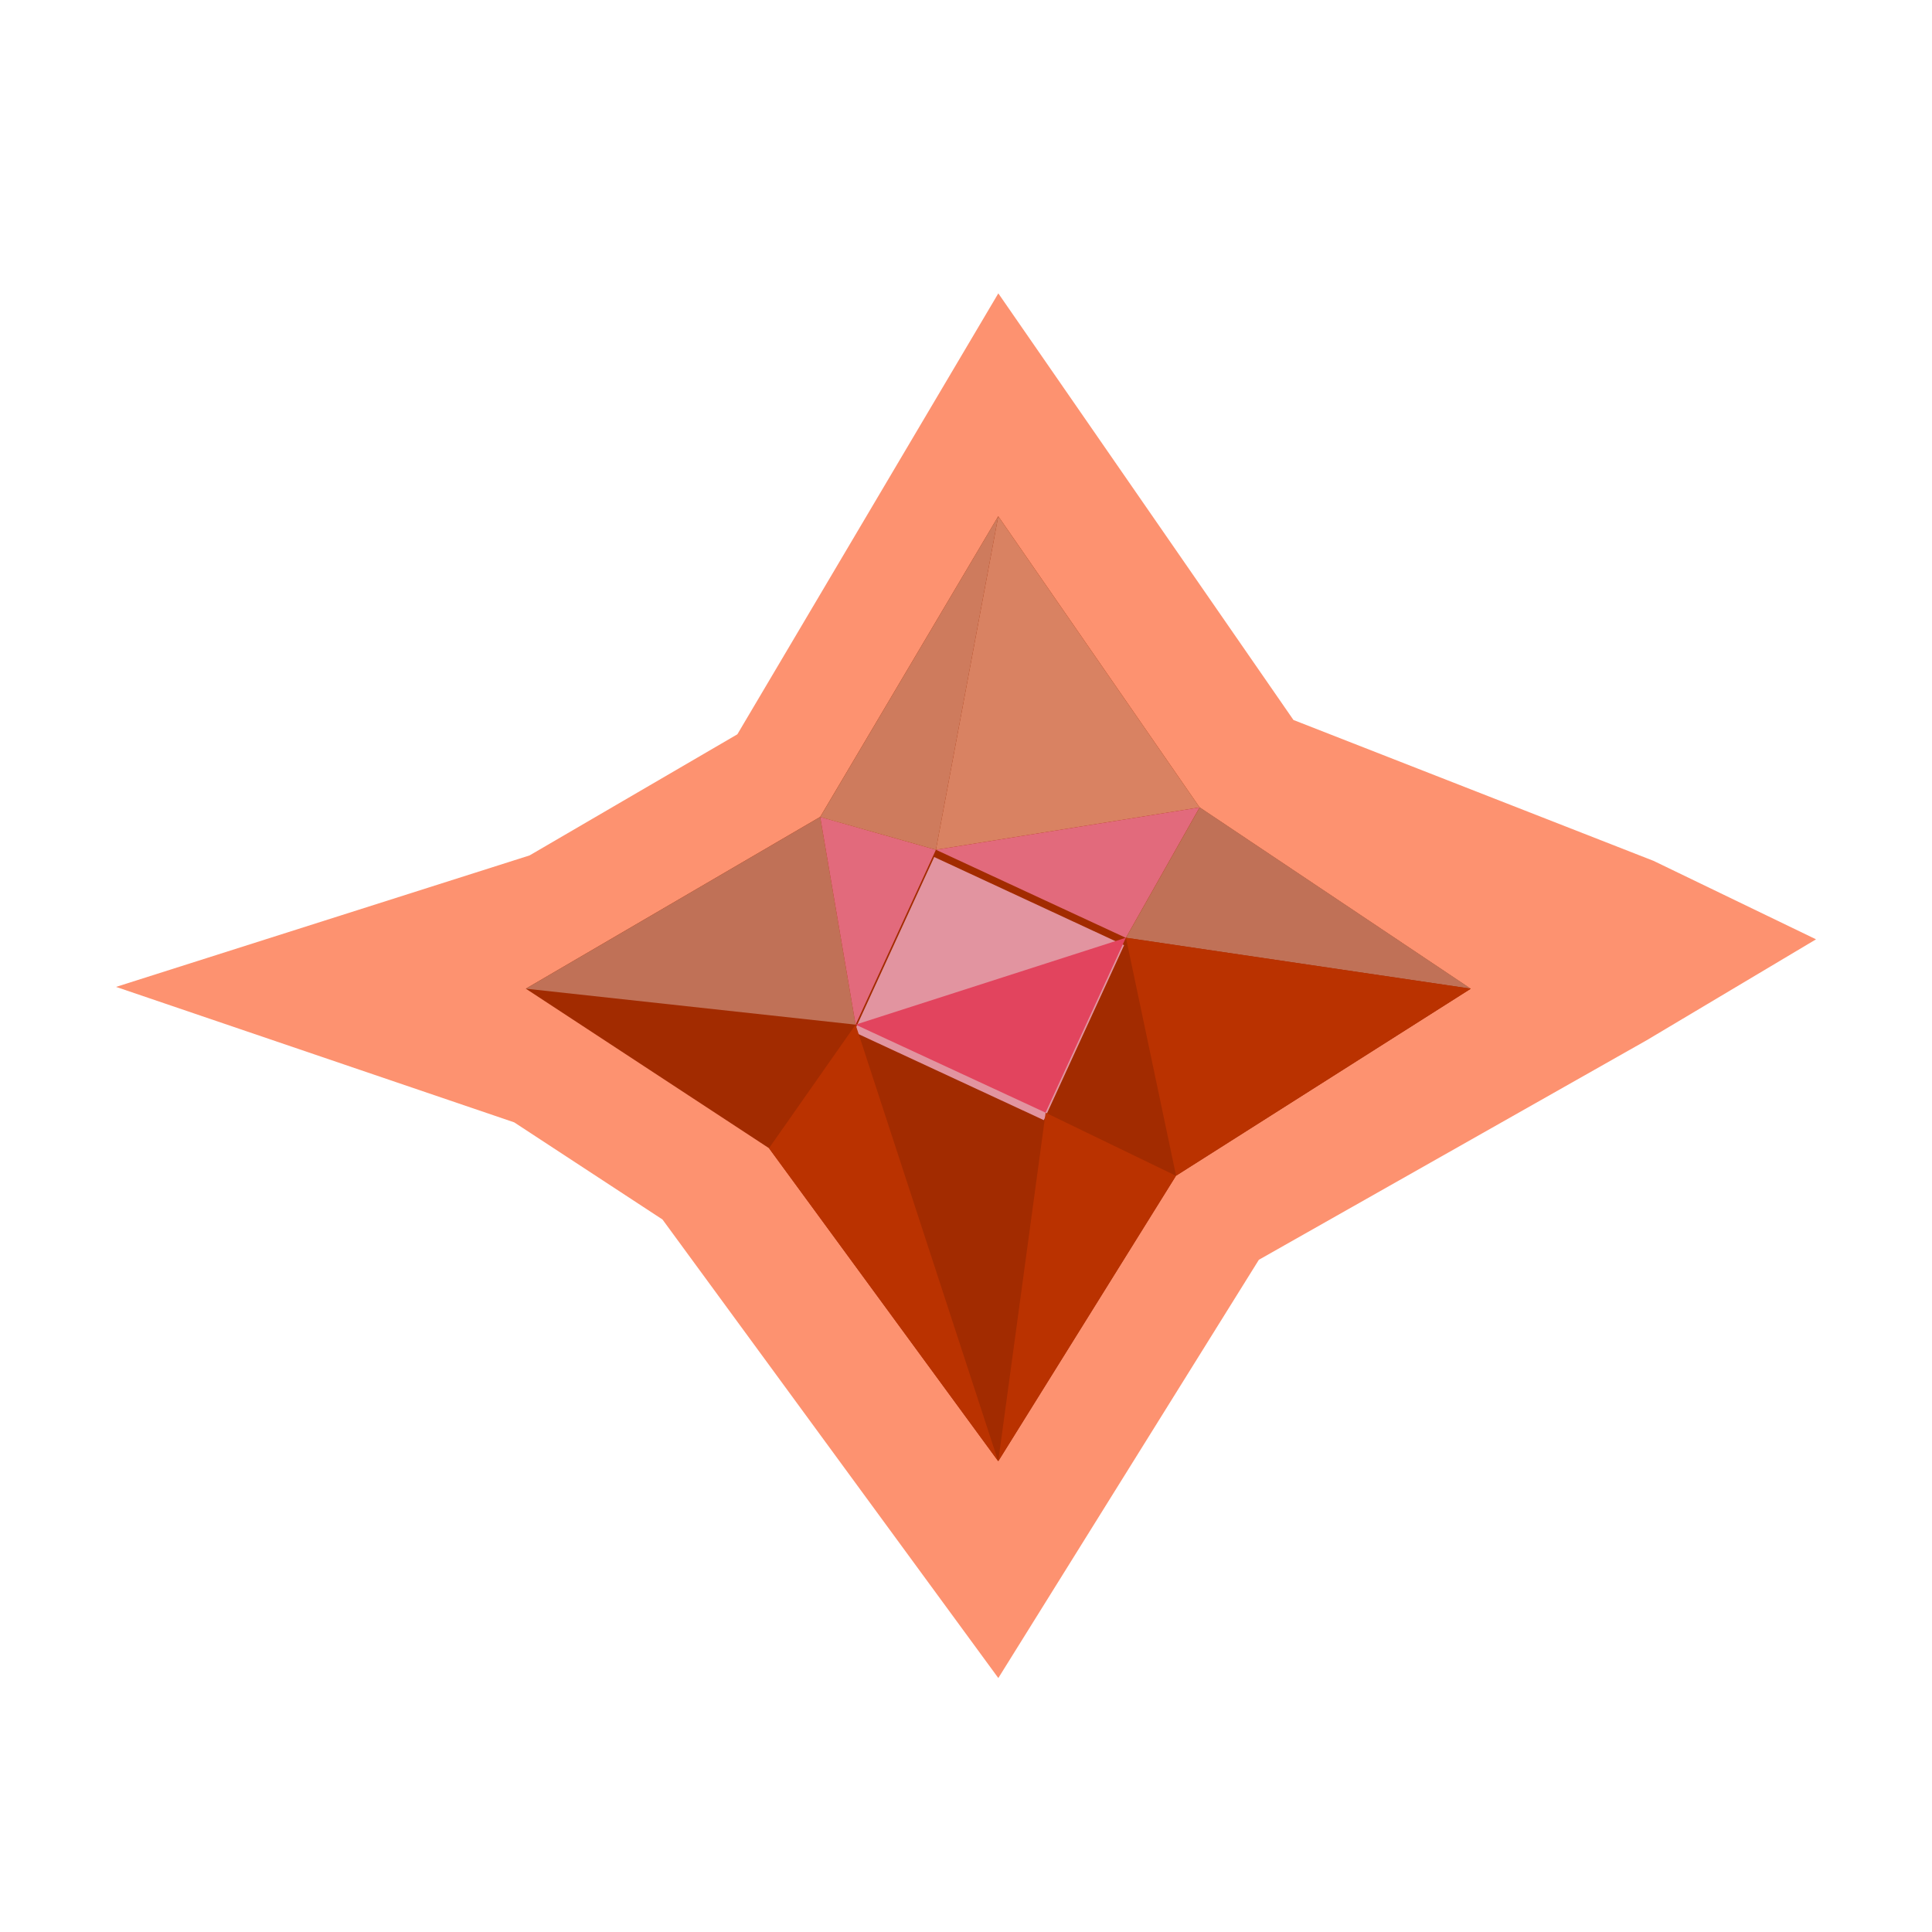 <?xml version="1.0" encoding="UTF-8" standalone="no"?>
<svg
   xmlns:dc="http://purl.org/dc/elements/1.1/"
   xmlns:cc="http://creativecommons.org/ns#"
   xmlns:rdf="http://www.w3.org/1999/02/22-rdf-syntax-ns#"
   xmlns:svg="http://www.w3.org/2000/svg"
   xmlns="http://www.w3.org/2000/svg"
   xmlns:sodipodi="http://sodipodi.sourceforge.net/DTD/sodipodi-0.dtd"
   xmlns:inkscape="http://www.inkscape.org/namespaces/inkscape"
   sodipodi:docname="04_small_red_diamond.svg"
   inkscape:version="1.0 (4035a4fb49, 2020-05-01)"
   id="svg7978"
   version="1.1"
   viewBox="0 0 21.167 21.167"
   height="21.167mm"
   width="21.167mm">
  <defs
     id="defs7972">
    <filter
       height="1.555"
       y="-0.277"
       width="1.555"
       x="-0.277"
       id="filter3978"
       style="color-interpolation-filters:sRGB"
       inkscape:collect="always">
      <feGaussianBlur
         id="feGaussianBlur3980"
         stdDeviation="0.854"
         inkscape:collect="always" />
    </filter>
  </defs>
  <sodipodi:namedview
     inkscape:window-maximized="1"
     inkscape:window-y="-8"
     inkscape:window-x="-8"
     inkscape:window-height="705"
     inkscape:window-width="1366"
     fit-margin-bottom="0"
     fit-margin-right="0"
     fit-margin-left="0"
     fit-margin-top="0"
     showgrid="false"
     inkscape:document-rotation="0"
     inkscape:current-layer="layer1"
     inkscape:document-units="mm"
     inkscape:cy="32.242506"
     inkscape:cx="44.649802"
     inkscape:zoom="5.3691756"
     inkscape:pageshadow="2"
     inkscape:pageopacity="0.0"
     borderopacity="1.0"
     bordercolor="#666666"
     pagecolor="#ffffff"
     id="base" />
  <g
     transform="translate(-104.531,-107.684)"
     id="layer1"
     inkscape:groupmode="layer"
     inkscape:label="Layer 1">
    <path
       id="path3690"
       style="fill:#fc6d41;fill-opacity:0.75;stroke:none;stroke-width:0.271;stroke-linecap:round;stroke-miterlimit:4;stroke-dasharray:none;stroke-opacity:0.647;paint-order:fill markers stroke;filter:url(#filter3978)"
       transform="matrix(1.452,1.452,-1.452,1.452,123.215,-122.039)"
       d="m 77.545,82.88 2.723,0.496 1.89,-0.827 0.909,-0.317 -0.258,1.019 -0.635,2.292 0.595,2.561 -2.997,-0.463 -0.926,0.193 -2.013,0.991 1.064,-2.056 0.327,-1.241 z"
       sodipodi:nodetypes="ccccccccccccc" />
    <path
       sodipodi:nodetypes="ccccccccc"
       d="m 115.468,113.34 2.206,3.19 2.97,1.987 -3.229,2.049 -1.947,3.127 -2.511,-3.429 -2.665,-1.748 3.225,-1.882 z"
       style="fill:#a22b00;fill-opacity:1;stroke:none;stroke-width:0.556;stroke-linecap:round;stroke-miterlimit:4;stroke-dasharray:none;stroke-opacity:0.647;paint-order:fill markers stroke"
       id="path3692" />
    <path
       d="m 153.139,57.868 h 2.294 v 2.109 h -2.294 z"
       transform="matrix(0.907,0.421,-0.417,0.909,0,0)"
       style="fill:#e294a0;fill-opacity:1;stroke:none;stroke-width:0.556;stroke-linecap:round;stroke-miterlimit:4;stroke-dasharray:none;stroke-opacity:0.647;paint-order:fill markers stroke"
       id="rect3694" />
    <path
       id="path3696"
       d="m 115.468,113.34 -0.683,3.654 2.889,-0.464 z"
       style="fill:#d98262;fill-opacity:1;stroke:none;stroke-width:0.371px;stroke-linecap:butt;stroke-linejoin:miter;stroke-opacity:1" />
    <path
       id="path3698"
       d="m 114.785,116.994 2.889,-0.464 -0.808,1.429 z"
       style="fill:#e26a7c;fill-opacity:1;stroke:none;stroke-width:0.371px;stroke-linecap:butt;stroke-linejoin:miter;stroke-opacity:1" />
    <path
       id="path3700"
       d="m 116.867,117.958 3.778,0.558 -2.97,-1.987 z"
       style="fill:#c07157;fill-opacity:1;stroke:none;stroke-width:0.371px;stroke-linecap:butt;stroke-linejoin:miter;stroke-opacity:1" />
    <path
       id="path3702"
       d="m 116.867,117.958 0.549,2.607 3.229,-2.049 z"
       style="fill:#ba3200;fill-opacity:1;stroke:none;stroke-width:0.371px;stroke-linecap:butt;stroke-linejoin:miter;stroke-opacity:1" />
    <path
       id="path3704"
       d="m 115.987,119.875 -0.519,3.818 1.947,-3.127 z"
       style="fill:#ba3200;fill-opacity:1;stroke:none;stroke-width:0.371px;stroke-linecap:butt;stroke-linejoin:miter;stroke-opacity:1" />
    <path
       id="path3706"
       d="m 113.905,118.91 -0.949,1.354 2.511,3.429 z"
       style="fill:#ba3200;fill-opacity:1;stroke:none;stroke-width:0.371px;stroke-linecap:butt;stroke-linejoin:miter;stroke-opacity:1" />
    <path
       id="path3708"
       d="m 110.292,118.516 3.225,-1.882 0.388,2.276 z"
       style="fill:#c07157;fill-opacity:1;stroke:none;stroke-width:0.371px;stroke-linecap:butt;stroke-linejoin:miter;stroke-opacity:1" />
    <path
       id="path3710"
       d="m 113.517,116.634 0.388,2.276 0.88,-1.916 z"
       style="fill:#e26a7c;fill-opacity:1;stroke:none;stroke-width:0.371px;stroke-linecap:butt;stroke-linejoin:miter;stroke-opacity:1" />
    <path
       id="path3712"
       d="m 115.468,113.34 -1.951,3.295 1.268,0.359 z"
       style="fill:#ce7b5d;fill-opacity:1;stroke:none;stroke-width:0.371px;stroke-linecap:butt;stroke-linejoin:miter;stroke-opacity:1" />
    <path
       id="path3714"
       d="m 113.905,118.91 2.961,-0.952 -0.88,1.916 z"
       style="fill:#e2445e;fill-opacity:1;stroke:none;stroke-width:0.371px;stroke-linecap:butt;stroke-linejoin:miter;stroke-opacity:1" />
  </g>
</svg>
